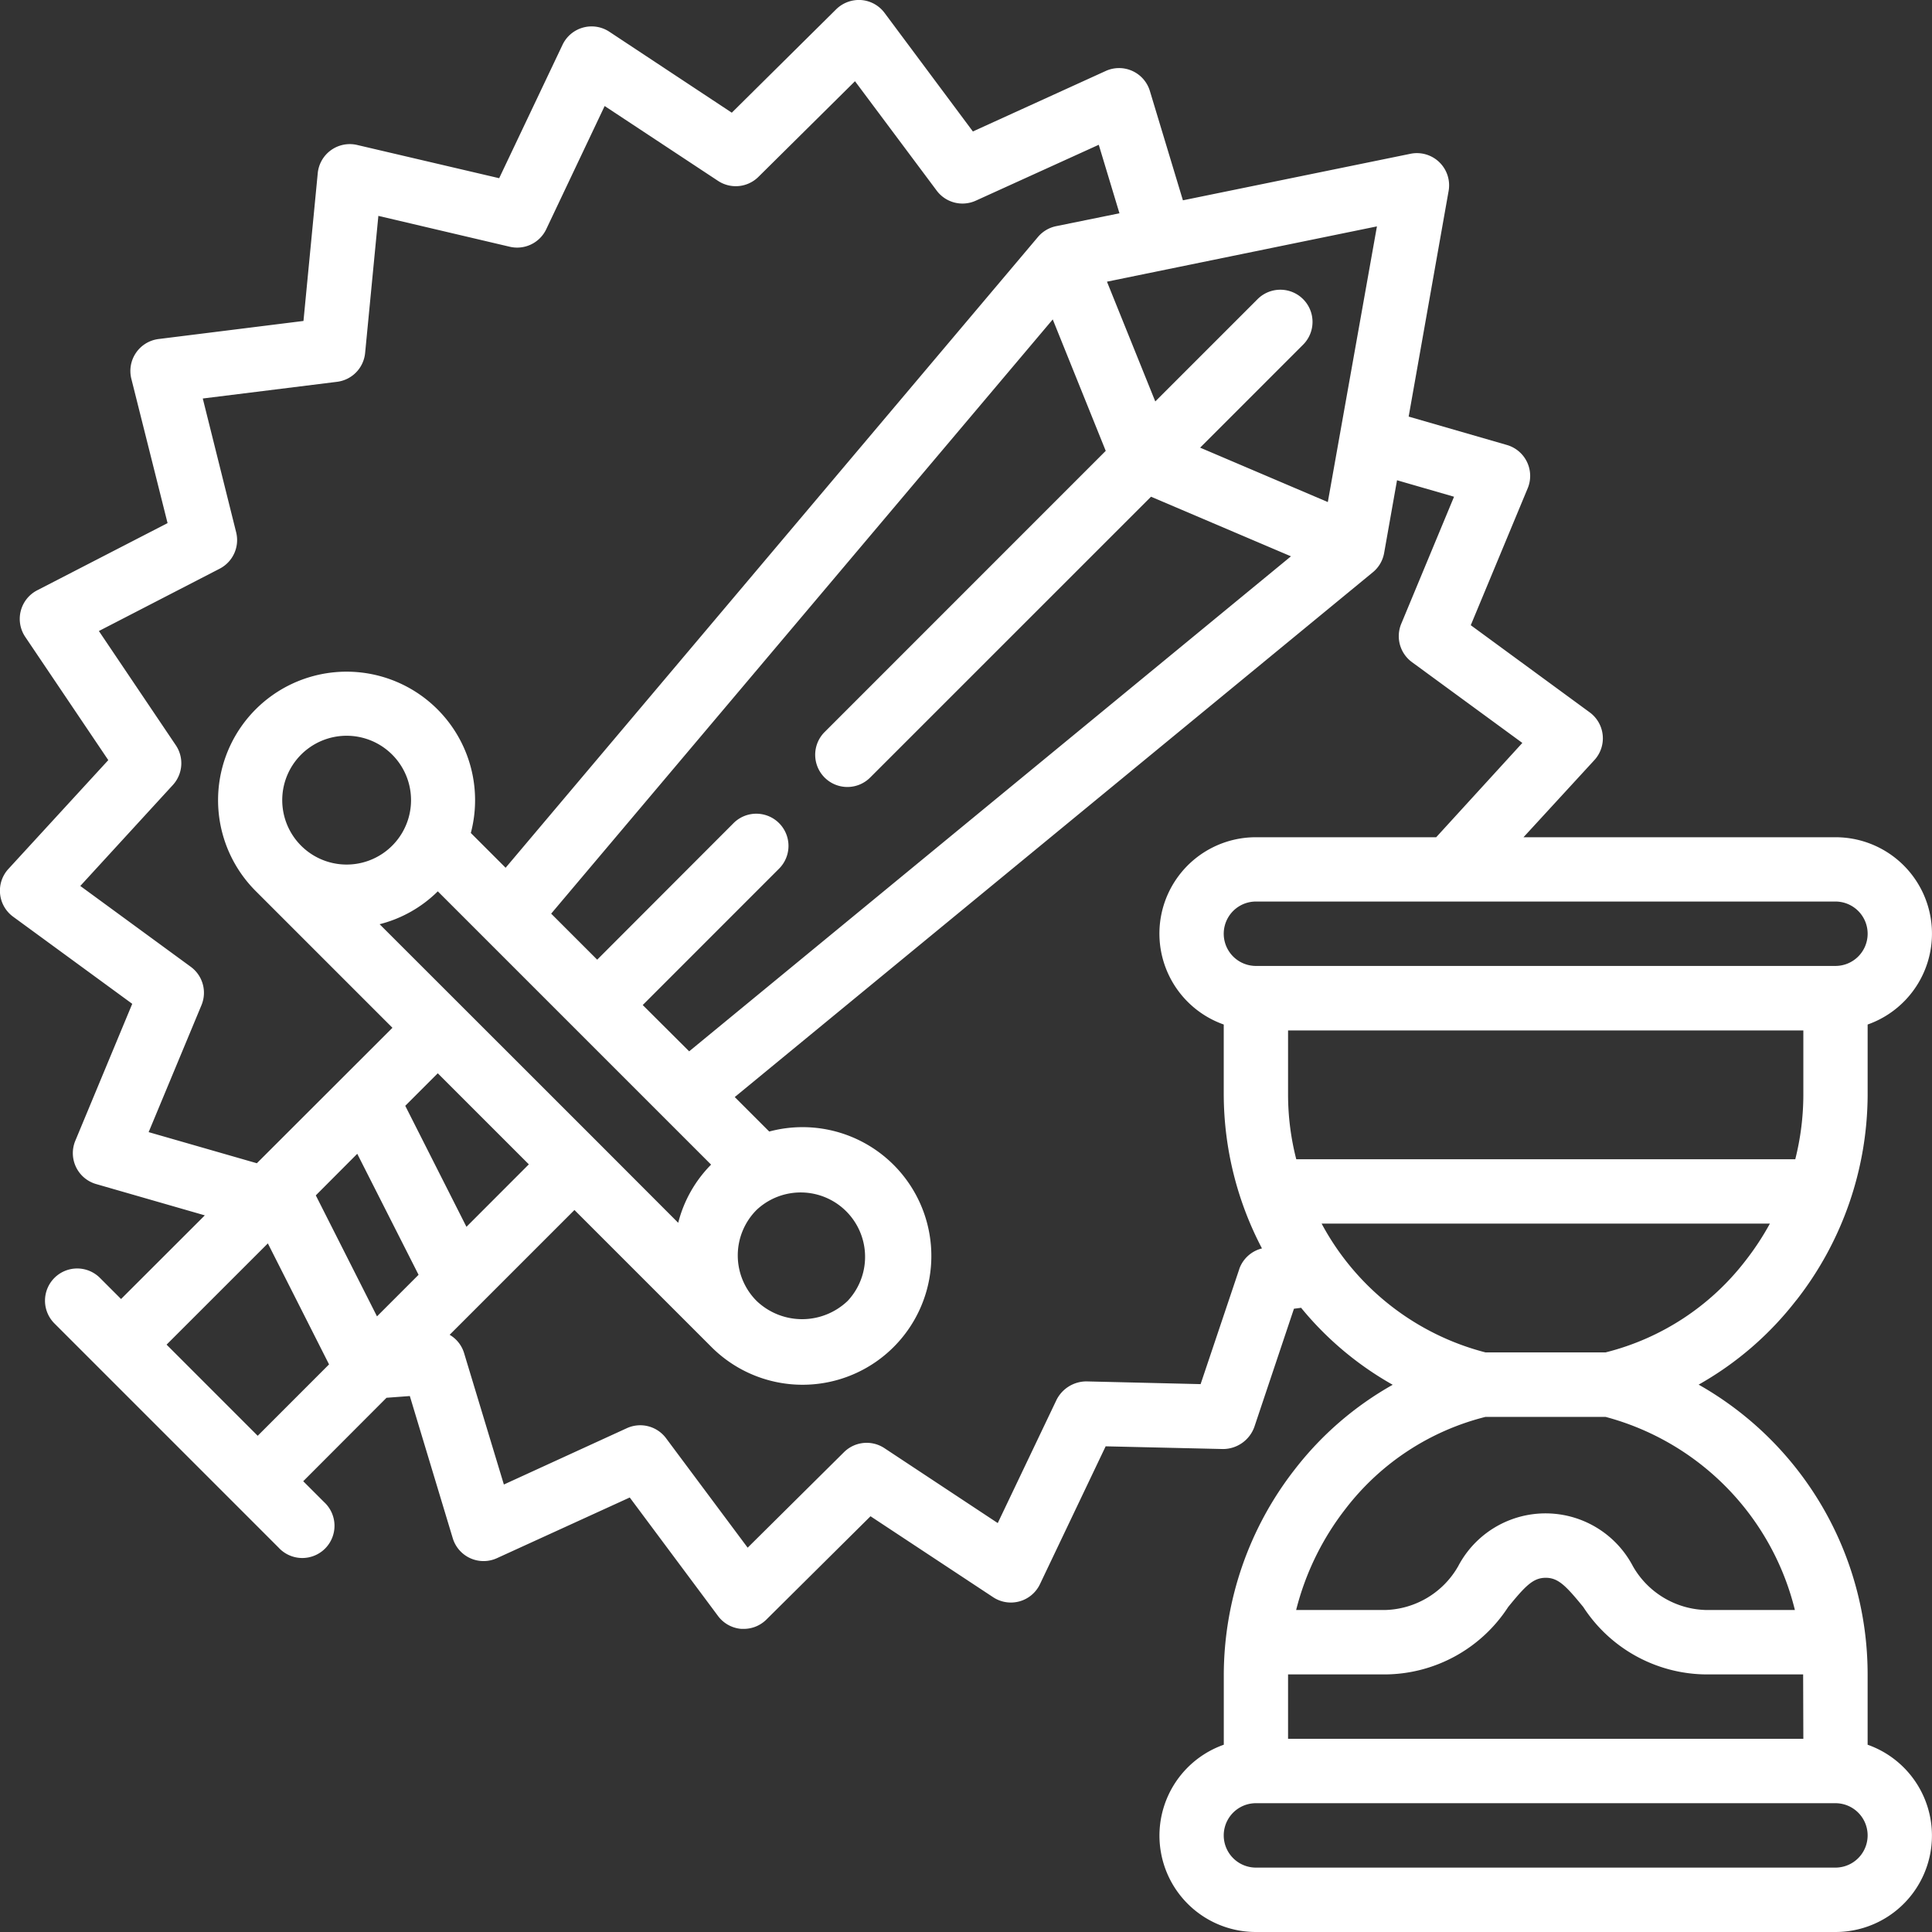 <svg xmlns="http://www.w3.org/2000/svg" width="92.61" height="92.611" viewBox="0 0 92.61 92.611">
  <rect x="0" y="0" width="92.61" height="92.611" fill="#333333" stroke="none"/>
  <g id="_059---Ability-Cooldown" data-name="059---Ability-Cooldown" transform="translate(-127)">
    <path id="Shape" d="M87.108,63.32a16.066,16.066,0,0,0,3.414-9.841V50.108a4.62,4.62,0,0,0-1.543-8.977H74.025l3.4-3.7a1.543,1.543,0,0,0-.227-2.287l-5.7-4.177,2.729-6.564a1.543,1.543,0,0,0-1-2.076l-4.706-1.36,1.915-10.816A1.543,1.543,0,0,0,68.6,8.371L57.7,10.6,56.114,5.352A1.543,1.543,0,0,0,54,4.4l-6.368,2.9L43.4,1.619A1.543,1.543,0,0,0,42.281,1a1.562,1.562,0,0,0-1.2.441L36.075,6.4l-5.868-3.88a1.543,1.543,0,0,0-2.246.627L24.925,9.54,18.117,7.947A1.543,1.543,0,0,0,16.228,9.3l-.684,7.083L8.6,17.249a1.543,1.543,0,0,0-1.307,1.906l1.736,6.918L2.78,29.294a1.543,1.543,0,0,0-.573,2.233l3.981,5.907L1.4,42.65a1.543,1.543,0,0,0,.225,2.289l5.711,4.177L4.607,55.68a1.543,1.543,0,0,0,1,2.076l5.208,1.5L6.8,63.266l-1-1a1.543,1.543,0,1,0-2.182,2.182l2.091,2.091,6.549,6.549,2.09,2.091A1.544,1.544,0,1,0,16.532,73l-1-1,3.993-4,1.117-.083L22.7,74.733a1.543,1.543,0,0,0,2.119.955l6.365-2.908,4.232,5.681a1.543,1.543,0,0,0,1.122.617h.117a1.543,1.543,0,0,0,1.08-.448l4.99-4.951L48.6,77.558a1.543,1.543,0,0,0,2.244-.617l3.152-6.614,5.626.13a1.6,1.6,0,0,0,1.5-1.054l1.9-5.671.343-.045a15.49,15.49,0,0,0,4.391,3.69,15.58,15.58,0,0,0-4.683,4.042,16.066,16.066,0,0,0-3.414,9.841v3.371A4.62,4.62,0,0,0,61.2,93.608H88.978a4.62,4.62,0,0,0,1.543-8.977V81.261a15.953,15.953,0,0,0-8.1-13.891,15.58,15.58,0,0,0,4.683-4.05ZM62.74,53.479V50.392h24.7v3.087a12.7,12.7,0,0,1-.387,3.087H63.133A12.489,12.489,0,0,1,62.74,53.479Zm27.782-7.717A1.543,1.543,0,0,1,88.978,47.3H61.2a1.543,1.543,0,1,1,0-3.087H88.978A1.543,1.543,0,0,1,90.522,45.761Zm-60.9,9.96-6.55-6.547L19.194,45.3a6.09,6.09,0,0,0,2.789-1.576l13.1,13.1a6.09,6.09,0,0,0-1.576,2.789Zm-11.5.583,2.939,5.8-1.993,1.993-2.933-5.8Zm5.234,3.5-2.933-5.8,1.559-1.559,4.365,4.365Zm-8.83-20.455a3.087,3.087,0,1,1,.9,2.182,3.087,3.087,0,0,1-.9-2.182ZM37.264,58.995a3.087,3.087,0,0,1,4.365,4.362,3.159,3.159,0,0,1-4.365,0,3.087,3.087,0,0,1,0-4.362Zm-5.458-9.821,6.547-6.549a1.543,1.543,0,0,0-2.182-2.182L29.623,47l-2.206-2.206L51.46,16.309,54,22.61,40.537,36.076a1.543,1.543,0,1,0,2.182,2.182L56.171,24.808l6.708,2.857L34.032,51.393Zm32.84-24.11-6.121-2.608,4.939-4.939a1.543,1.543,0,0,0-2.189-2.176l-4.9,4.9L54.059,14.5,67,11.85ZM8.122,55.266l2.533-6.087a1.543,1.543,0,0,0-.514-1.838L4.846,43.466l4.439-4.842a1.543,1.543,0,0,0,.142-1.9l-3.69-5.478,5.788-2.987a1.543,1.543,0,0,0,.792-1.746l-1.6-6.413,6.438-.8A1.543,1.543,0,0,0,18.5,17.907l.634-6.561,6.3,1.48a1.543,1.543,0,0,0,1.747-.841l2.8-5.905,5.433,3.587a1.543,1.543,0,0,0,1.937-.19l4.63-4.586L45.9,10.139a1.543,1.543,0,0,0,1.872.478l5.894-2.679.992,3.284-3.034.617a1.553,1.553,0,0,0-.871.516L25.234,42.594l-1.668-1.667A6.16,6.16,0,1,0,13.26,43.716l6.549,6.549-6.5,6.493Zm.86,10.187L13.837,60.6l2.933,5.8-3.42,3.422ZM60.4,61.836l-1.852,5.51-5.476-.131a1.61,1.61,0,0,0-1.428.88l-2.82,5.911-5.431-3.59a1.543,1.543,0,0,0-1.939.191l-4.618,4.579L32.925,69.94a1.543,1.543,0,0,0-1.881-.482l-5.894,2.7-1.911-6.313a1.531,1.531,0,0,0-.688-.864l5.982-5.982,6.549,6.549A6.174,6.174,0,1,0,37.87,55.238l-1.653-1.653,30.59-25.158a1.543,1.543,0,0,0,.539-.926l.617-3.482,2.733.79L68.165,30.9a1.543,1.543,0,0,0,.514,1.837L73.97,36.61l-4.13,4.521H61.2a4.62,4.62,0,0,0-1.543,8.977v3.371a15.964,15.964,0,0,0,1.832,7.362,1.543,1.543,0,0,0-1.09.992Zm27.04,22.511H62.74V81.261h4.63a7.087,7.087,0,0,0,5.921-3.232c.829-1.016,1.2-1.4,1.8-1.4s.968.383,1.8,1.4A7.088,7.088,0,0,0,82.8,81.261h4.63Zm1.543,6.174H61.2a1.543,1.543,0,1,1,0-3.087H88.978a1.543,1.543,0,1,1,0,3.087ZM87.041,78.174H82.8a4.155,4.155,0,0,1-3.53-2.1,4.728,4.728,0,0,0-8.375,0,4.155,4.155,0,0,1-3.53,2.1H63.127A13.1,13.1,0,0,1,65.5,73.317a12.193,12.193,0,0,1,6.7-4.4h5.762a12.718,12.718,0,0,1,9.074,9.261ZM77.969,65.826H72.207a12.44,12.44,0,0,1-7.858-6.174H85.836a13.008,13.008,0,0,1-1.164,1.77,12.193,12.193,0,0,1-6.7,4.4Z" transform="translate(126.003 -0.998)" fill="#fff"/>
  </g>
</svg>
